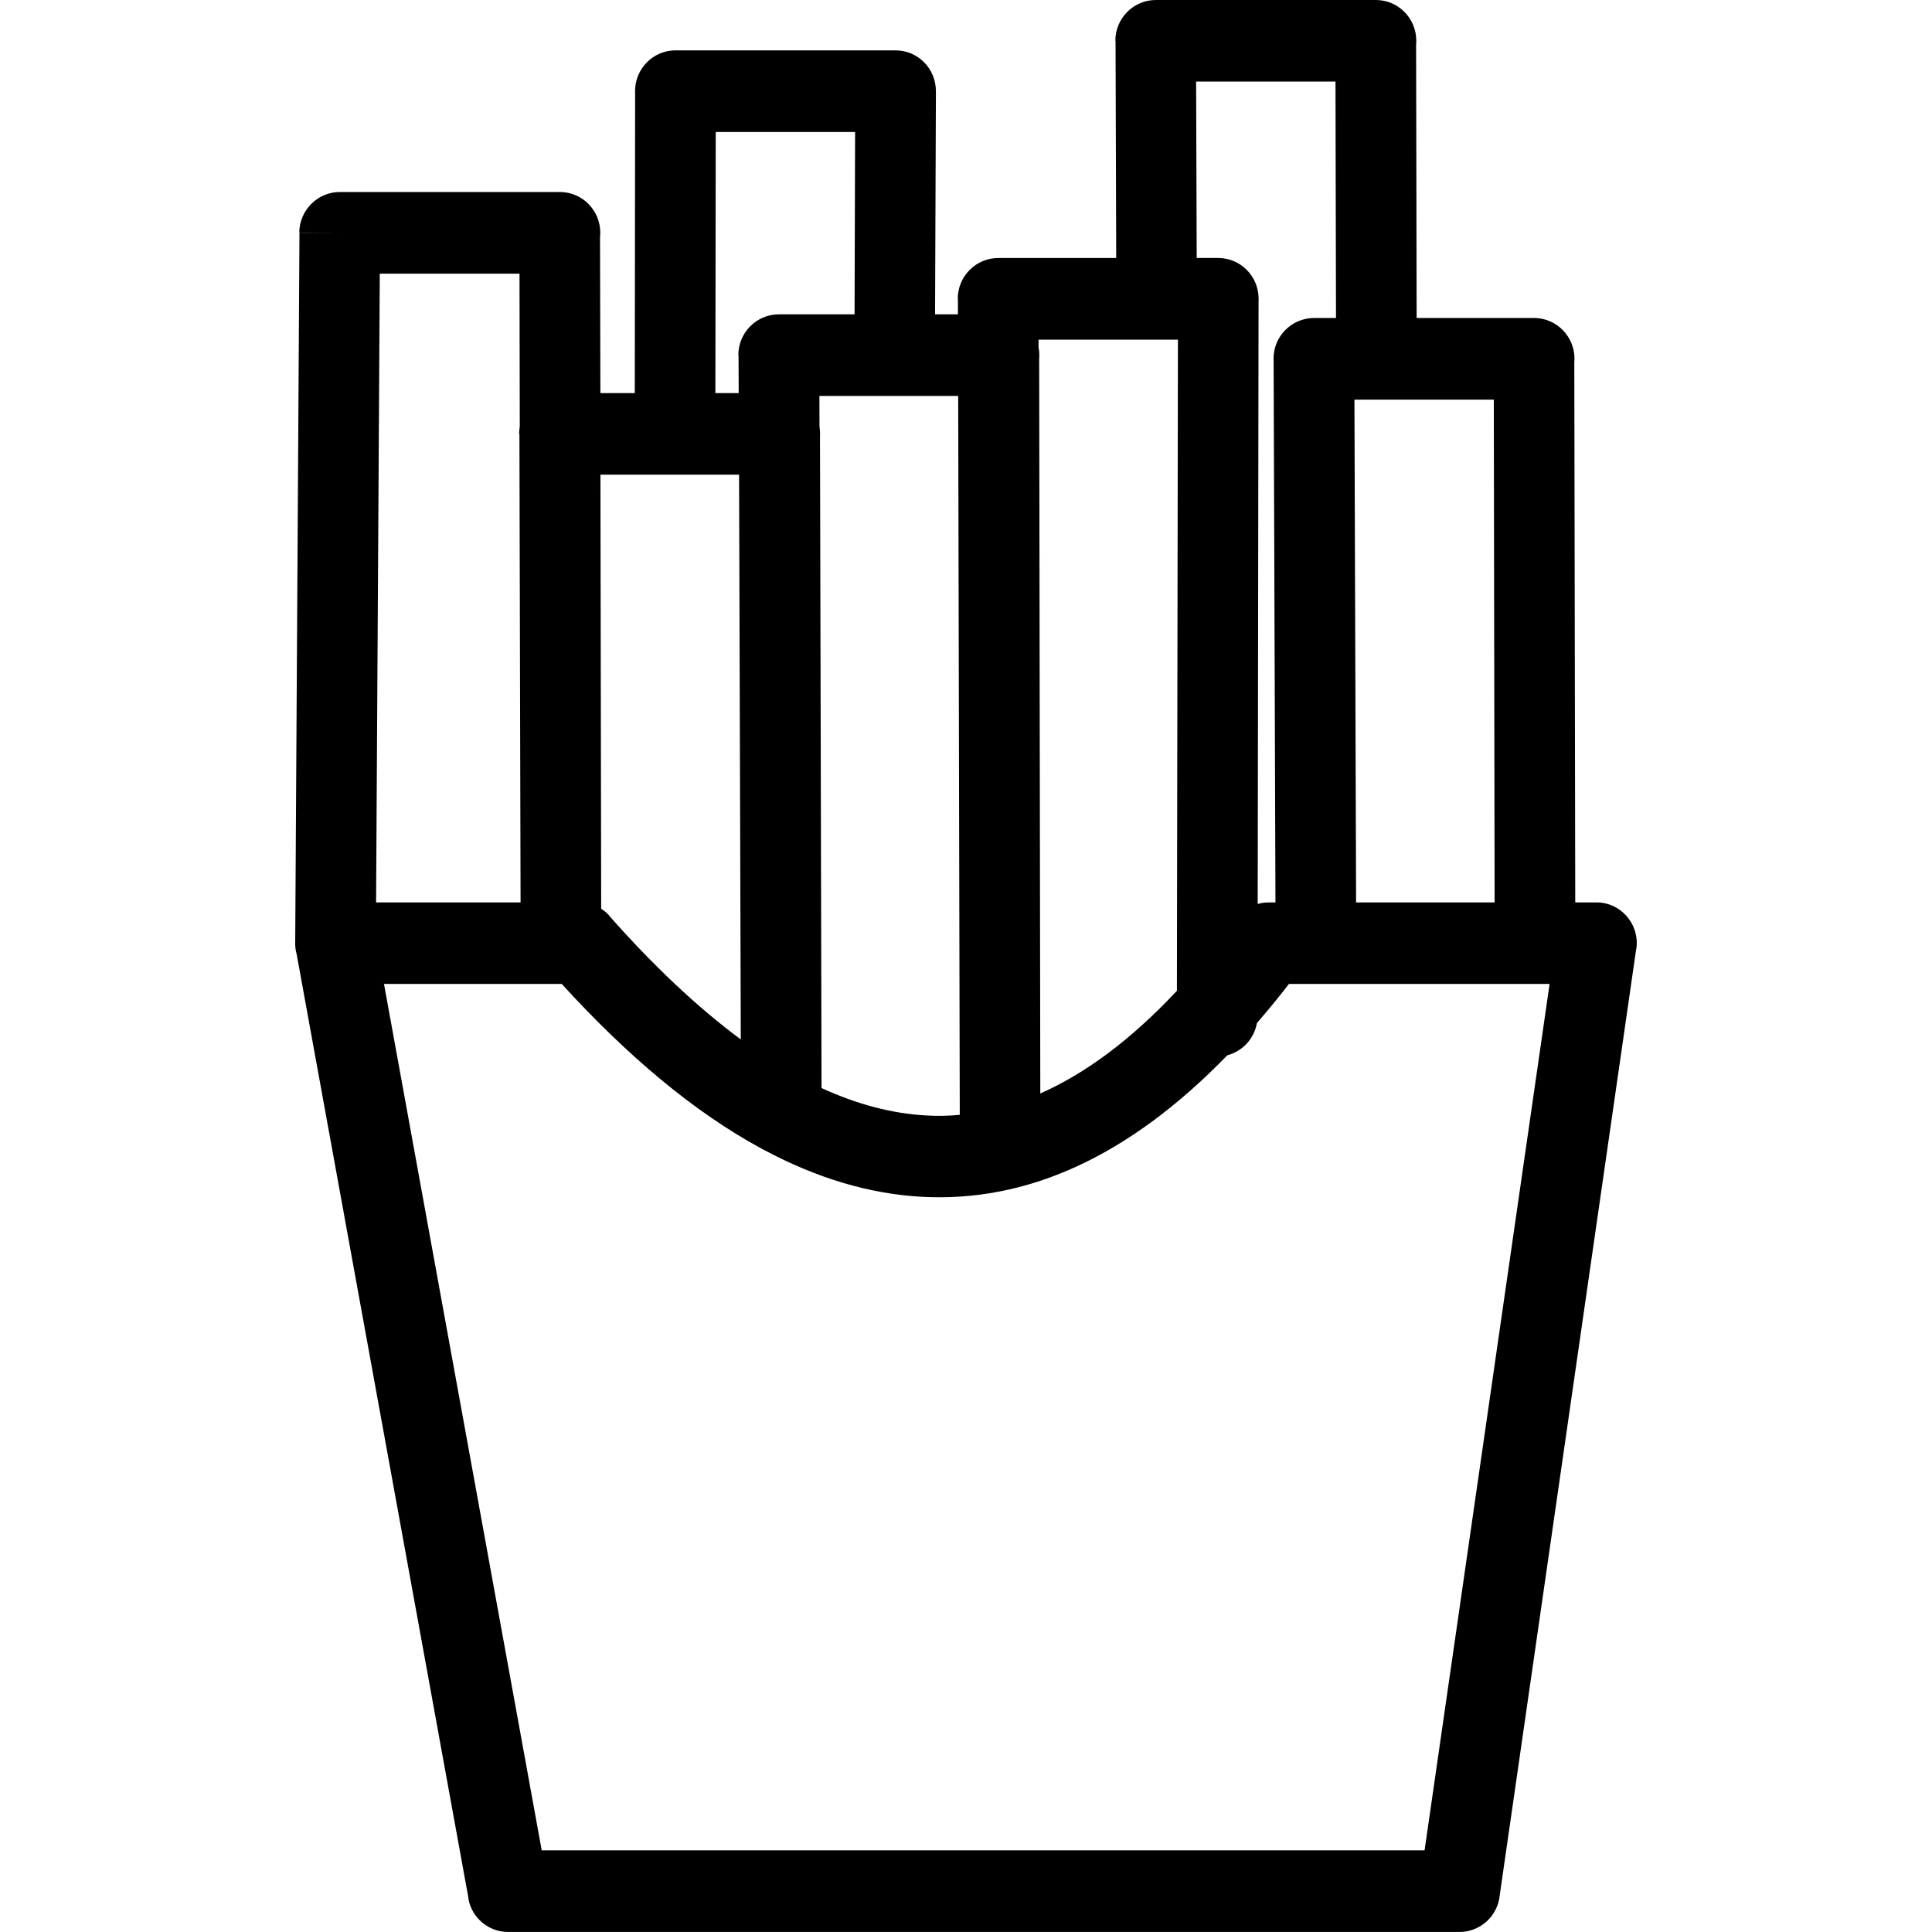 <svg class="m-three-svg-8" viewBox="0 0 1024 1024" version="1.1" xmlns="http://www.w3.org/2000/svg" xmlns:xlink="http://www.w3.org/1999/xlink" width="40" height="40">
							<path d="M495.602 166.597l0.455-118.213 0 0c0.028-11.975-9.486-21.66-21.361-21.689l-0.071 0-116.592 0c-11.833 0-21.433 9.685-21.433 21.617 0 0.612 0 1.308 0.028 1.92L336.443 208.353l-18.233 0L318.026 125.296c0.114-0.64 0.142-1.28 0.142-1.877 0-11.975-9.586-21.66-21.433-21.66L180.2 101.759 180.115 101.759C168.282 101.801 158.725 111.415 158.625 123.248l21.504 0.171L158.725 123.319 156.478 497.799C156.449 498.51 156.449 499.207 156.449 499.918c0 1.877 0.213 3.769 0.74 5.575l91.135 500.729 20.963-3.854-21.077 3.854C250.101 1016.718 259.132 1023.986 269.287 1023.986l0.043 0L773.543 1023.986c11.207 0 20.48-8.69 21.39-19.783l72.291-501.269 0.085 0c1.692-11.733-6.428-22.769-18.204-24.462-0.939-0.142-1.991-0.171-3.058-0.171l-0.142 0-10.994 0-0.498-286.261c0.071-0.612 0.1-1.209 0.1-1.849 0-11.975-9.628-21.66-21.461-21.66l-62.207 0-0.284-144.965c0.1-0.64 0.1-1.351 0.1-1.948 0-11.947-9.557-21.617-21.433-21.617L612.55 0l0 0c-11.833 0.028-21.433 9.742-21.39 21.66l0.1 0 0.356 115.099-62.563 0 0 0c-11.847 0-21.433 9.742-21.433 21.646l0.1 0 0 8.192L495.602 166.597 495.602 166.597 495.602 166.597zM199.329 478.301l1.963-333.25 74.054 0 0.142 80.98c-0.171 1.237-0.356 2.631-0.356 3.982l0.171 0L275.914 478.301 199.329 478.301 199.329 478.301 199.329 478.301zM318.637 481.657 318.239 251.588l73.485 0 0.91 299.331c-23.04-17.052-46.264-38.997-69.659-65.436l0.1-0.043C321.724 483.961 320.244 482.653 318.637 481.657L318.637 481.657 318.637 481.657zM403.116 608.518c0.569 0.356 1.266 0.697 2.005 1.067 27.619 14.734 55.58 23.253 83.64 24.746 54.698 2.944 108.642-20.309 161.733-75.007 8.05-2.091 14.222-8.789 15.701-17.081 5.689-6.599 11.378-13.468 16.967-20.736l138.153 0L755.054 980.708 287.121 980.708 203.524 521.507l94.207 0C332.532 559.679 367.632 589.204 403.116 608.518L403.116 608.518 403.116 608.518zM435.429 576.689l-0.811-344.884c0-0.612 0.043-1.252 0.043-1.835 0-1.422-0.128-2.745-0.313-4.053l-0.043-16.057 73.556 0 0.839 381.036c-5.902 0.569-11.847 0.668-17.706 0.327C472.662 590.228 454.116 585.265 435.429 576.689L435.429 576.689 435.429 576.689zM551.381 579.562l-0.597-389.399c0.028-0.683 0.1-1.28 0.1-1.948 0-1.422-0.142-2.759-0.427-4.139l0-4.039 73.869 0L623.785 525.134C599.48 551.103 575.345 568.966 551.381 579.562L551.381 579.562 551.381 579.562zM666.608 479.112l0.455-318.772c0.028-0.597 0.028-1.308 0.028-1.991 0-11.947-9.586-21.617-21.433-21.617l-11.378 0L633.968 43.235l73.869 0 0.27 125.31-11.662 0-0.043 0c-11.833 0.043-21.518 9.785-21.39 21.689l0.028 0 0.981 288.067-3.399 0C670.533 478.301 668.57 478.543 666.608 479.112L666.608 479.112 666.608 479.112zM718.76 478.301l-0.882-266.478 73.869 0L792.174 478.301 718.76 478.301 718.76 478.301 718.76 478.301zM391.525 208.353l-12.359 0 0.185-138.38 73.869 0-0.284 96.624-40.149 0L412.73 166.597c-11.847 0.071-21.433 9.742-21.39 21.717l0.1 0L391.525 208.353 391.525 208.353zM391.525 208.353"></path>
						</svg>
